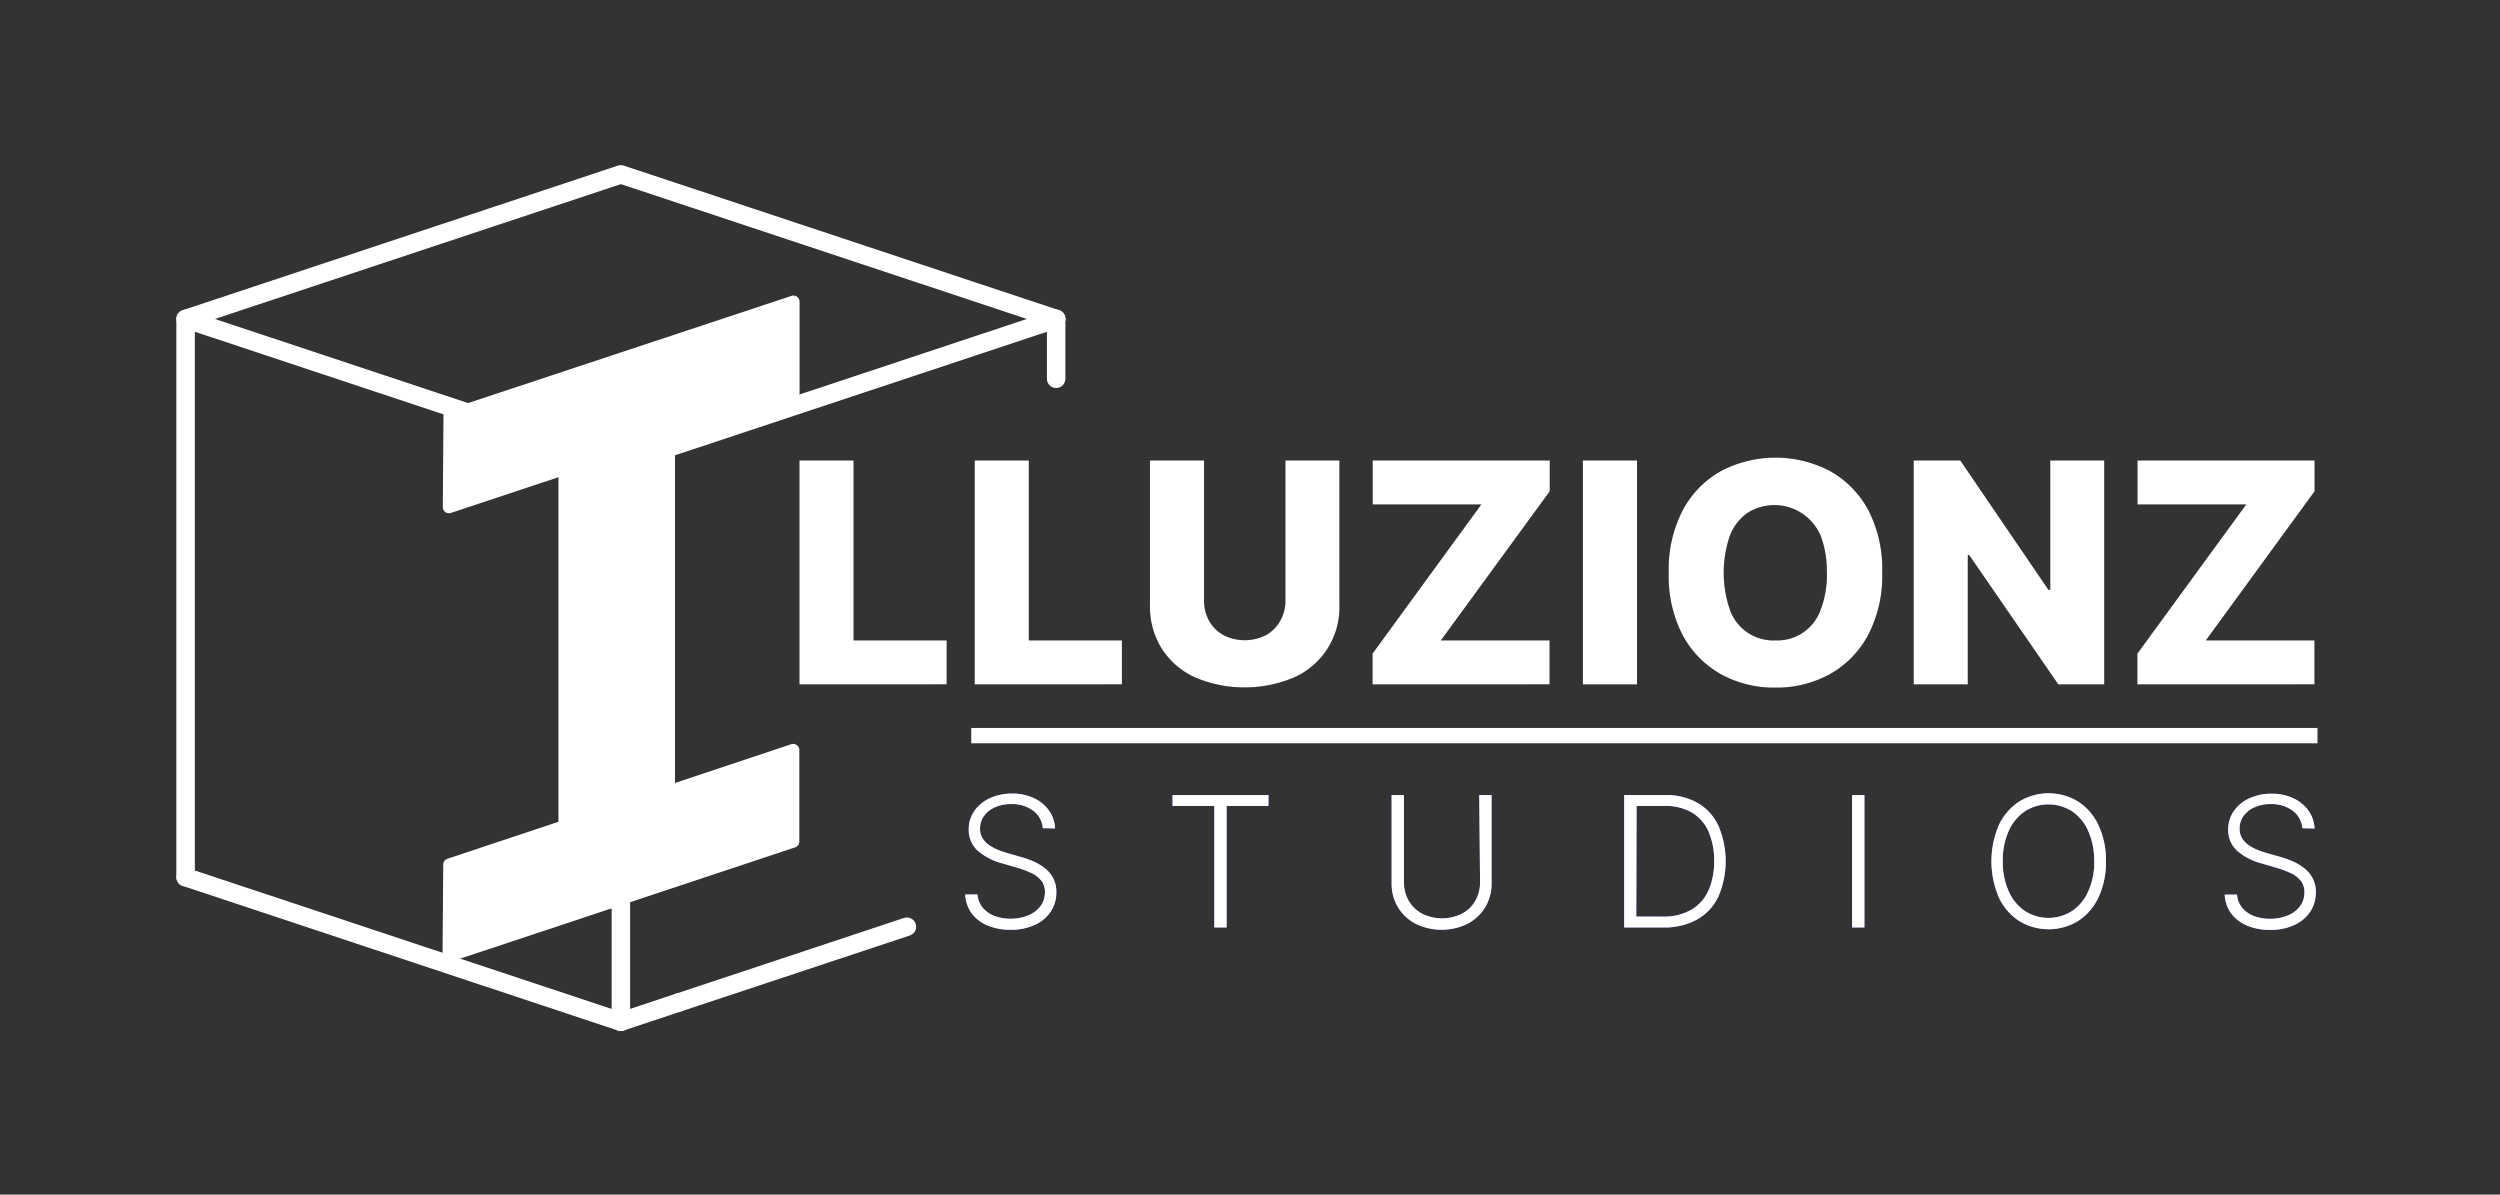 <svg id="Layer_1" data-name="Layer 1" xmlns="http://www.w3.org/2000/svg" viewBox="0 0 406 194"><rect x="0" y="0" width="406" height="194" fill="#333333" stroke="none"/><defs><style>.cls-1,.cls-3,.cls-4{fill:#fff;}.cls-2{fill:#9381ff;}.cls-3,.cls-4{stroke:#fff;stroke-miterlimit:10;}.cls-4{stroke-linecap:round;stroke-width:3px;}</style></defs><g id="Main_Logo" data-name="Main Logo"><path d="M129.83,111.15V74.78h8.79V104h15.12v7.14Z"/><path d="M158.29,111.15V74.78h8.79V104H182.2v7.14Z"/><path d="M208.75,74.78h8.77V98.24A12.43,12.43,0,0,1,210.19,110a20.68,20.68,0,0,1-16.14,0,12.65,12.65,0,0,1-5.38-4.66,12.84,12.84,0,0,1-1.92-7.07V74.78h8.79v22.7a6.73,6.73,0,0,0,.82,3.35,6,6,0,0,0,2.32,2.31,7.63,7.63,0,0,0,6.92,0,6,6,0,0,0,2.31-2.31,6.64,6.64,0,0,0,.84-3.35Z"/><path d="M222.9,111.15v-5l17.66-24.22H222.92V74.78h28.76v5L234,104h17.65v7.14Z"/><path d="M265.85,74.78v36.37h-8.79V74.78Z"/><path d="M305.67,93a20.72,20.72,0,0,1-2.31,10.17,15.81,15.81,0,0,1-6.24,6.34,18,18,0,0,1-8.81,2.16,17.81,17.81,0,0,1-8.83-2.18,15.85,15.85,0,0,1-6.22-6.35A20.74,20.74,0,0,1,271,93a20.84,20.84,0,0,1,2.3-10.18,15.76,15.76,0,0,1,6.22-6.34,19.09,19.09,0,0,1,17.64,0,15.81,15.81,0,0,1,6.24,6.34A20.73,20.73,0,0,1,305.67,93Zm-9,0a15.9,15.9,0,0,0-1-6,8.16,8.16,0,0,0-11.87-3.71A8,8,0,0,0,280.93,87a18.53,18.53,0,0,0,0,12,7.47,7.47,0,0,0,7.38,5,7.45,7.45,0,0,0,7.37-5A15.88,15.88,0,0,0,296.69,93Z"/><path d="M341.73,74.78v36.37h-7.46l-14.47-21h-.23v21h-8.79V74.78h7.57l14.31,21h.3v-21Z"/><path d="M347.11,111.15v-5l17.67-24.22H347.13V74.78h28.76v5L358.23,104h17.64v7.14Z"/><path class="cls-1" d="M129.83,111.15V74.78h8.79V104h15.12v7.14Z"/><path class="cls-1" d="M158.29,111.15V74.78h8.79V104H182.2v7.14Z"/><path class="cls-1" d="M208.75,74.78h8.77V98.24A12.43,12.43,0,0,1,210.19,110a20.68,20.68,0,0,1-16.14,0,12.65,12.65,0,0,1-5.38-4.66,12.84,12.84,0,0,1-1.92-7.07V74.78h8.79v22.7a6.73,6.73,0,0,0,.82,3.35,6,6,0,0,0,2.32,2.31,7.63,7.63,0,0,0,6.92,0,6,6,0,0,0,2.31-2.31,6.64,6.64,0,0,0,.84-3.35Z"/><path class="cls-1" d="M222.9,111.15v-5l17.66-24.22H222.92V74.78h28.76v5L234,104h17.65v7.14Z"/><path class="cls-1" d="M265.85,74.78v36.37h-8.79V74.78Z"/><path class="cls-1" d="M305.67,93a20.72,20.72,0,0,1-2.31,10.17,15.81,15.81,0,0,1-6.24,6.34,18,18,0,0,1-8.81,2.16,17.81,17.81,0,0,1-8.83-2.18,15.85,15.85,0,0,1-6.22-6.35A20.74,20.74,0,0,1,271,93a20.84,20.84,0,0,1,2.3-10.18,15.76,15.76,0,0,1,6.22-6.34,19.09,19.09,0,0,1,17.64,0,15.81,15.81,0,0,1,6.24,6.34A20.73,20.73,0,0,1,305.67,93Zm-9,0a15.9,15.9,0,0,0-1-6,8.16,8.16,0,0,0-11.87-3.71A8,8,0,0,0,280.93,87a18.53,18.53,0,0,0,0,12,7.47,7.47,0,0,0,7.38,5,7.45,7.45,0,0,0,7.37-5A15.88,15.88,0,0,0,296.69,93Z"/><path class="cls-1" d="M341.73,74.78v36.37h-7.46l-14.47-21h-.23v21h-8.79V74.78h7.57l14.31,21h.3v-21Z"/><path class="cls-1" d="M347.11,111.15v-5l17.67-24.22H347.13V74.78h28.76v5L358.23,104h17.64v7.14Z"/><path class="cls-2" d="M169.35,134.5a3.94,3.94,0,0,0-1.58-2.86,5.77,5.77,0,0,0-3.54-1.06,6.25,6.25,0,0,0-2.64.52,4.25,4.25,0,0,0-1.79,1.42,3.47,3.47,0,0,0-.64,2.06,2.87,2.87,0,0,0,.37,1.49,3.45,3.45,0,0,0,1,1.1,7.37,7.37,0,0,0,1.38.78,12.88,12.88,0,0,0,1.54.55l2.27.65a17.44,17.44,0,0,1,2.06.72,9,9,0,0,1,1.88,1.11,5,5,0,0,1,1.37,1.63,4.71,4.71,0,0,1,.52,2.3,5.54,5.54,0,0,1-.89,3.1,6.11,6.11,0,0,1-2.56,2.17,9.09,9.09,0,0,1-4,.81,9.31,9.31,0,0,1-3.81-.73,6.2,6.2,0,0,1-2.54-2,5.78,5.78,0,0,1-1-3h2a3.77,3.77,0,0,0,.84,2.15,4.68,4.68,0,0,0,1.91,1.34,7.27,7.27,0,0,0,2.62.45,7.19,7.19,0,0,0,2.86-.54,4.65,4.65,0,0,0,2-1.51,3.7,3.7,0,0,0,.72-2.26,3,3,0,0,0-.56-1.83,4.48,4.48,0,0,0-1.58-1.25,15,15,0,0,0-2.35-.89l-2.57-.75a9.67,9.67,0,0,1-3.93-2.09,4.51,4.51,0,0,1-1.39-3.4,5.15,5.15,0,0,1,.93-3,6.19,6.19,0,0,1,2.52-2.06,8.41,8.41,0,0,1,3.57-.74,8.16,8.16,0,0,1,3.55.73,6.2,6.2,0,0,1,2.45,2,5.31,5.31,0,0,1,1,2.92Z"/><path class="cls-2" d="M190.42,130.89v-1.77H206v1.77H199.2v19.73h-2V130.89Z"/><path class="cls-2" d="M240.23,129.12h2v14.24a7.57,7.57,0,0,1-1,3.92,7.42,7.42,0,0,1-2.86,2.72,9.6,9.6,0,0,1-8.51,0,7.28,7.28,0,0,1-2.86-2.72,7.44,7.44,0,0,1-1-3.91V129.12h2v14.1a6,6,0,0,0,.77,3.05,5.5,5.5,0,0,0,2.15,2.1,7.31,7.31,0,0,0,6.53,0,5.37,5.37,0,0,0,2.15-2.1,6,6,0,0,0,.76-3.05Z"/><path class="cls-2" d="M270.07,150.62h-6.3v-21.5h6.67a10.31,10.31,0,0,1,5.27,1.28,8.43,8.43,0,0,1,3.35,3.68,14.64,14.64,0,0,1,0,11.54,8.4,8.4,0,0,1-3.46,3.71A11,11,0,0,1,270.07,150.62Zm-4.34-1.76H270a9.05,9.05,0,0,0,4.64-1.1,6.78,6.78,0,0,0,2.8-3.11,11.49,11.49,0,0,0,.94-4.83,11.79,11.79,0,0,0-.92-4.79,6.73,6.73,0,0,0-2.69-3.07,8.33,8.33,0,0,0-4.39-1.07h-4.6Z"/><path class="cls-2" d="M302.78,129.12v21.5h-2v-21.5Z"/><path class="cls-2" d="M342,139.87a13.26,13.26,0,0,1-1.2,5.84,9.07,9.07,0,0,1-3.29,3.84,9.19,9.19,0,0,1-9.62,0,9.14,9.14,0,0,1-3.29-3.84,14.93,14.93,0,0,1,0-11.68,9.34,9.34,0,0,1,3.29-3.84,9.19,9.19,0,0,1,9.62,0,9.19,9.19,0,0,1,3.29,3.84A13.29,13.29,0,0,1,342,139.87Zm-1.91,0a11.53,11.53,0,0,0-1-5,7.42,7.42,0,0,0-2.63-3.15,7.12,7.12,0,0,0-7.57,0,7.51,7.51,0,0,0-2.64,3.15,11.62,11.62,0,0,0-1,5,11.5,11.5,0,0,0,1,4.95,7.42,7.42,0,0,0,2.63,3.15,7.1,7.1,0,0,0,7.59,0,7.3,7.3,0,0,0,2.63-3.15A11.33,11.33,0,0,0,340.11,139.87Z"/><path class="cls-2" d="M373.9,134.5a3.92,3.92,0,0,0-1.59-2.86,5.72,5.72,0,0,0-3.53-1.06,6.25,6.25,0,0,0-2.64.52,4.25,4.25,0,0,0-1.79,1.42,3.47,3.47,0,0,0-.64,2.06,3,3,0,0,0,.36,1.49,3.61,3.61,0,0,0,1,1.1,7.07,7.07,0,0,0,1.38.78,12.88,12.88,0,0,0,1.54.55l2.27.65a16.69,16.69,0,0,1,2.05.72A8.86,8.86,0,0,1,374.2,141a5,5,0,0,1,1.37,1.63,4.71,4.71,0,0,1,.52,2.3,5.62,5.62,0,0,1-.89,3.1,6.17,6.17,0,0,1-2.56,2.17,9.09,9.09,0,0,1-4,.81,9.31,9.31,0,0,1-3.81-.73,6.2,6.2,0,0,1-2.54-2,5.69,5.69,0,0,1-1-3h2a3.77,3.77,0,0,0,.84,2.15,4.68,4.68,0,0,0,1.91,1.34,7.85,7.85,0,0,0,5.48-.09,4.65,4.65,0,0,0,2-1.51,3.7,3.7,0,0,0,.72-2.26,3,3,0,0,0-.56-1.83,4.48,4.48,0,0,0-1.58-1.25,15,15,0,0,0-2.35-.89l-2.57-.75a9.6,9.6,0,0,1-3.93-2.09,4.51,4.51,0,0,1-1.39-3.4,5.15,5.15,0,0,1,.93-3,6.13,6.13,0,0,1,2.52-2.06,8.38,8.38,0,0,1,3.57-.74,8.16,8.16,0,0,1,3.55.73,6.28,6.28,0,0,1,2.45,2,5.31,5.31,0,0,1,1,2.92Z"/><path class="cls-1" d="M169.35,134.5a3.94,3.94,0,0,0-1.58-2.86,5.77,5.77,0,0,0-3.54-1.06,6.25,6.25,0,0,0-2.64.52,4.25,4.25,0,0,0-1.79,1.42,3.47,3.47,0,0,0-.64,2.06,2.87,2.87,0,0,0,.37,1.49,3.45,3.45,0,0,0,1,1.1,7.37,7.37,0,0,0,1.38.78,12.88,12.88,0,0,0,1.54.55l2.27.65a17.44,17.44,0,0,1,2.06.72,9,9,0,0,1,1.88,1.11,5,5,0,0,1,1.37,1.63,4.71,4.71,0,0,1,.52,2.3,5.54,5.54,0,0,1-.89,3.1,6.11,6.11,0,0,1-2.56,2.17,9.09,9.09,0,0,1-4,.81,9.31,9.31,0,0,1-3.81-.73,6.2,6.2,0,0,1-2.54-2,5.78,5.78,0,0,1-1-3h2a3.77,3.77,0,0,0,.84,2.15,4.68,4.68,0,0,0,1.91,1.34,7.27,7.27,0,0,0,2.62.45,7.19,7.19,0,0,0,2.86-.54,4.65,4.65,0,0,0,2-1.51,3.7,3.7,0,0,0,.72-2.26,3,3,0,0,0-.56-1.83,4.48,4.48,0,0,0-1.58-1.25,15,15,0,0,0-2.35-.89l-2.57-.75a9.67,9.67,0,0,1-3.93-2.09,4.51,4.51,0,0,1-1.39-3.4,5.15,5.15,0,0,1,.93-3,6.19,6.19,0,0,1,2.52-2.06,8.41,8.41,0,0,1,3.57-.74,8.16,8.16,0,0,1,3.55.73,6.2,6.2,0,0,1,2.45,2,5.31,5.31,0,0,1,1,2.92Z"/><path class="cls-1" d="M190.42,130.89v-1.77H206v1.77H199.2v19.73h-2V130.89Z"/><path class="cls-1" d="M240.23,129.12h2v14.24a7.57,7.57,0,0,1-1,3.92,7.42,7.42,0,0,1-2.86,2.72,9.6,9.6,0,0,1-8.51,0,7.28,7.28,0,0,1-2.86-2.72,7.44,7.44,0,0,1-1-3.91V129.12h2v14.1a6,6,0,0,0,.77,3.05,5.5,5.5,0,0,0,2.15,2.1,7.31,7.31,0,0,0,6.53,0,5.37,5.37,0,0,0,2.15-2.1,6,6,0,0,0,.76-3.05Z"/><path class="cls-1" d="M270.07,150.62h-6.3v-21.5h6.67a10.31,10.31,0,0,1,5.27,1.28,8.43,8.43,0,0,1,3.35,3.68,14.64,14.64,0,0,1,0,11.54,8.4,8.4,0,0,1-3.46,3.71A11,11,0,0,1,270.07,150.62Zm-4.34-1.76H270a9.05,9.05,0,0,0,4.64-1.1,6.78,6.78,0,0,0,2.8-3.11,11.49,11.49,0,0,0,.94-4.83,11.79,11.79,0,0,0-.92-4.79,6.73,6.73,0,0,0-2.69-3.07,8.33,8.33,0,0,0-4.39-1.07h-4.6Z"/><path class="cls-1" d="M302.78,129.12v21.5h-2v-21.5Z"/><path class="cls-1" d="M342,139.87a13.26,13.26,0,0,1-1.2,5.84,9.07,9.07,0,0,1-3.29,3.84,9.19,9.19,0,0,1-9.62,0,9.14,9.14,0,0,1-3.29-3.84,14.93,14.93,0,0,1,0-11.68,9.34,9.34,0,0,1,3.29-3.84,9.19,9.19,0,0,1,9.62,0,9.19,9.19,0,0,1,3.29,3.84A13.29,13.29,0,0,1,342,139.87Zm-1.91,0a11.53,11.53,0,0,0-1-5,7.42,7.42,0,0,0-2.63-3.15,7.12,7.12,0,0,0-7.57,0,7.51,7.51,0,0,0-2.64,3.15,11.62,11.62,0,0,0-1,5,11.5,11.5,0,0,0,1,4.95,7.42,7.42,0,0,0,2.63,3.15,7.1,7.1,0,0,0,7.59,0,7.3,7.3,0,0,0,2.63-3.15A11.33,11.33,0,0,0,340.11,139.87Z"/><path class="cls-1" d="M373.9,134.5a3.92,3.92,0,0,0-1.59-2.86,5.72,5.72,0,0,0-3.53-1.06,6.25,6.25,0,0,0-2.64.52,4.25,4.25,0,0,0-1.79,1.42,3.47,3.47,0,0,0-.64,2.06,3,3,0,0,0,.36,1.49,3.61,3.61,0,0,0,1,1.1,7.07,7.07,0,0,0,1.38.78,12.88,12.88,0,0,0,1.54.55l2.27.65a16.69,16.69,0,0,1,2.05.72A8.86,8.86,0,0,1,374.2,141a5,5,0,0,1,1.37,1.63,4.71,4.71,0,0,1,.52,2.3,5.62,5.62,0,0,1-.89,3.1,6.17,6.17,0,0,1-2.56,2.17,9.09,9.09,0,0,1-4,.81,9.31,9.31,0,0,1-3.81-.73,6.2,6.2,0,0,1-2.54-2,5.69,5.69,0,0,1-1-3h2a3.77,3.77,0,0,0,.84,2.15,4.68,4.68,0,0,0,1.91,1.34,7.85,7.85,0,0,0,5.48-.09,4.65,4.65,0,0,0,2-1.51,3.7,3.7,0,0,0,.72-2.26,3,3,0,0,0-.56-1.83,4.48,4.48,0,0,0-1.58-1.25,15,15,0,0,0-2.35-.89l-2.57-.75a9.6,9.6,0,0,1-3.93-2.09,4.51,4.51,0,0,1-1.39-3.4,5.15,5.15,0,0,1,.93-3,6.13,6.13,0,0,1,2.52-2.06,8.38,8.38,0,0,1,3.57-.74,8.16,8.16,0,0,1,3.55.73,6.28,6.28,0,0,1,2.45,2,5.31,5.31,0,0,1,1,2.92Z"/><rect id="Divider" class="cls-3" x="158.23" y="118.72" width="217.63" height="1.49"/><g id="Cube"><g id="Cube-2" data-name="Cube"><path class="cls-4" d="M100.83,28.32,30.14,51.8Z"/><line class="cls-4" x1="110.21" y1="162.81" x2="100.83" y2="165.93"/><line class="cls-4" x1="147.28" y1="150.5" x2="110.21" y2="162.81"/><line class="cls-4" x1="171.52" y1="51.8" x2="100.83" y2="75.28"/><line class="cls-4" x1="30.14" y1="142.45" x2="100.83" y2="165.93"/><line class="cls-4" x1="30.14" y1="51.8" x2="100.83" y2="75.28"/><line class="cls-4" x1="100.83" y1="28.32" x2="171.52" y2="51.8"/><line class="cls-4" x1="30.14" y1="51.8" x2="30.14" y2="142.45"/><line class="cls-4" x1="171.52" y1="51.8" x2="171.52" y2="61.51"/><line class="cls-4" x1="100.83" y1="75.28" x2="100.83" y2="165.93"/></g><g id="I_In_Cube" data-name="I In Cube"><path class="cls-1" d="M90.69,140.57V62.22h18.93v78.35Z"/><path class="cls-1" d="M73.18,156.2l55.95-18.59a1,1,0,0,0,.68-.94V121.86a1,1,0,0,0-1.31-1L72.66,139.46a1,1,0,0,0-.68.94l-.11,14.84A1,1,0,0,0,73.18,156.2Z"/><path class="cls-1" d="M73.22,83.3l55.95-18.58a1,1,0,0,0,.68-.95V49a1,1,0,0,0-1.31-.95L72.7,66.56a1,1,0,0,0-.68.94l-.11,14.84A1,1,0,0,0,73.22,83.3Z"/></g></g></g></svg>